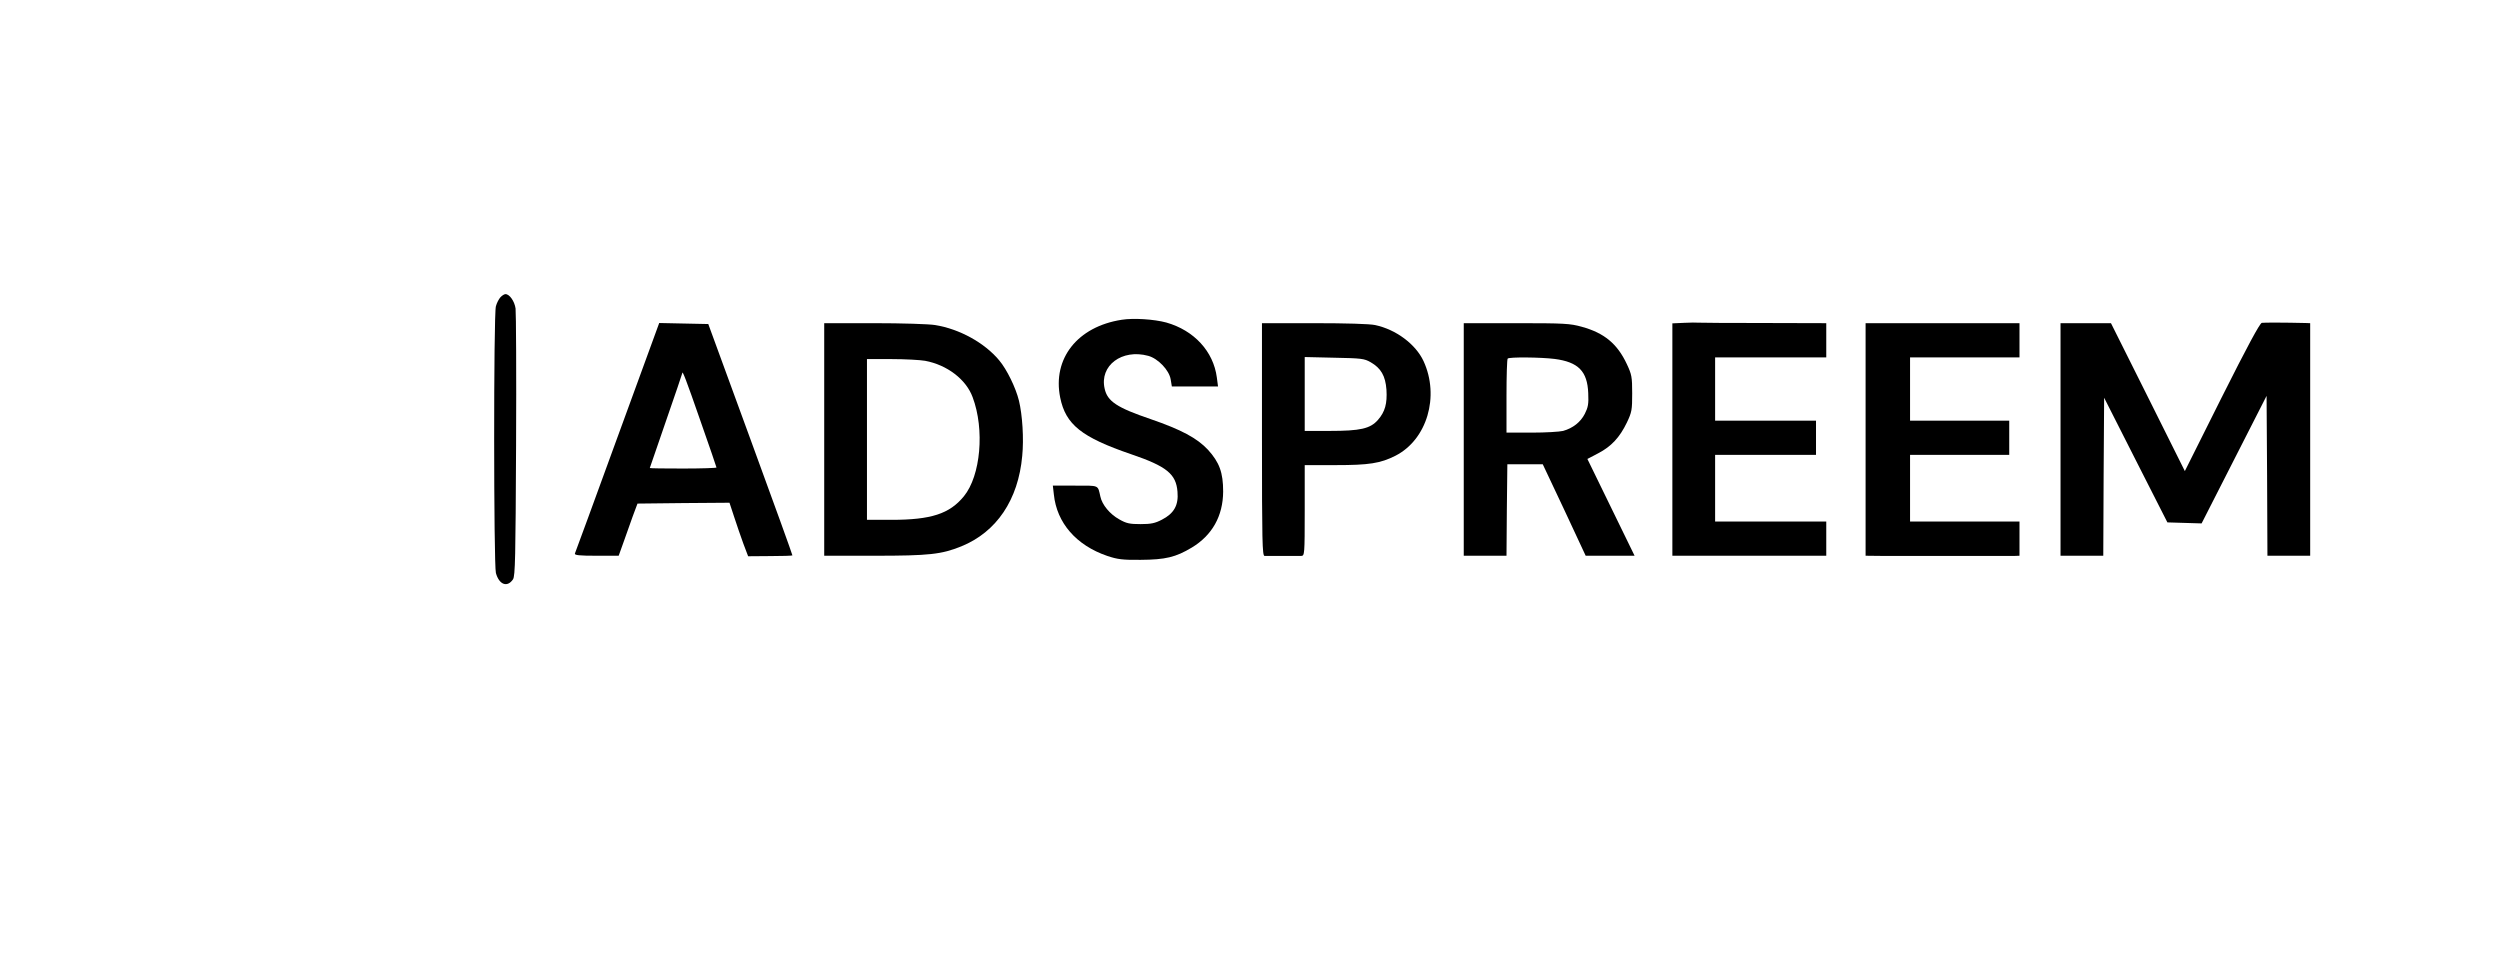 <?xml version="1.0" standalone="no"?>
<!DOCTYPE svg PUBLIC "-//W3C//DTD SVG 20010904//EN"
 "http://www.w3.org/TR/2001/REC-SVG-20010904/DTD/svg10.dtd">
<svg version="1.0" xmlns="http://www.w3.org/2000/svg"
 width="1462pt" height="564pt" viewBox="0 0 1462 564"
 preserveAspectRatio="xMidYMid meet">
<g transform="translate(0,564) scale(0.1,-0.1)"
fill="#000000" stroke="none">
<path d="M2926 3901 c-9 -10 -21 -33 -26 -52 -14 -46 -13 -1512 0 -1560 19
-69 67 -86 100 -37 13 20 15 128 18 783 2 418 0 778 -3 801 -6 42 -35 84 -59
84 -7 0 -20 -8 -30 -19z"/>
<path d="M6560 3770 c-259 -40 -406 -227 -360 -455 32 -158 125 -232 414 -331
209 -71 264 -116 272 -220 7 -79 -21 -127 -91 -163 -40 -21 -64 -26 -125 -26
-64 0 -83 4 -125 28 -54 30 -100 85 -110 133 -16 69 -4 64 -147 64 l-131 0 6
-52 c17 -166 131 -297 312 -359 60 -20 88 -24 195 -23 146 1 205 15 300 72
119 72 182 184 183 327 0 112 -22 171 -89 245 -64 68 -155 117 -335 179 -197
67 -253 104 -269 178 -31 135 101 234 255 192 58 -16 122 -84 131 -137 l7 -42
135 0 135 0 -7 53 c-20 152 -133 275 -296 321 -71 19 -190 27 -260 16z"/>
<path d="M9848 3752 l-68 -3 0 -679 0 -680 450 0 450 0 0 100 0 100 -325 0
-325 0 0 195 0 195 295 0 295 0 0 100 0 100 -295 0 -295 0 0 185 0 185 325 0
325 0 0 100 0 100 -367 1 c-203 0 -375 1 -383 2 -8 1 -45 1 -82 -1z"/>
<path d="M13227 3752 c-12 -3 -86 -140 -234 -435 l-216 -432 -216 433 -216
432 -147 0 -148 0 0 -680 0 -680 125 0 125 0 2 462 3 462 185 -365 185 -364
100 -3 100 -3 190 373 190 373 3 -467 2 -468 125 0 125 0 0 680 0 680 -27 1
c-126 3 -242 3 -256 1z"/>
<path d="M3611 3083 c-134 -368 -246 -674 -249 -680 -3 -10 26 -13 126 -13
l130 0 28 78 c15 42 40 111 54 152 l28 75 269 3 269 2 27 -82 c15 -46 39 -116
54 -157 l28 -74 129 1 c70 0 129 2 130 4 1 2 -109 307 -245 678 l-247 675
-144 3 -143 3 -244 -668z m484 99 c52 -148 95 -273 95 -276 0 -3 -88 -6 -195
-6 -107 0 -195 1 -195 3 0 1 43 126 95 276 52 150 95 276 95 279 0 19 21 -34
105 -276z"/>
<path d="M4820 3070 l0 -680 295 0 c318 0 391 8 507 55 206 84 333 272 356
529 10 100 1 239 -19 322 -18 75 -71 184 -116 237 -86 103 -232 183 -374 206
-35 6 -196 11 -356 11 l-293 0 0 -680z m590 460 c129 -24 240 -109 278 -213
71 -189 47 -459 -51 -579 -84 -103 -192 -138 -424 -138 l-143 0 0 470 0 470
144 0 c79 0 167 -5 196 -10z"/>
<path d="M7380 3070 c0 -597 2 -680 15 -681 8 0 56 0 105 0 50 0 99 0 110 0
19 1 20 8 20 266 l0 265 181 0 c195 0 261 10 350 55 184 94 259 347 164 553
-46 99 -161 185 -283 211 -33 7 -170 11 -357 11 l-305 0 0 -680z m635 452 c61
-35 87 -80 93 -161 5 -81 -8 -129 -50 -177 -45 -51 -103 -64 -280 -64 l-148 0
0 216 0 216 173 -4 c158 -3 175 -5 212 -26z"/>
<path d="M8560 3070 l0 -680 125 0 125 0 2 268 3 267 104 0 103 0 126 -267
125 -268 143 0 143 0 -138 283 -138 283 63 33 c77 40 126 93 168 180 29 61 31
74 31 171 0 96 -3 110 -31 170 -56 120 -133 183 -264 219 -68 19 -102 21 -382
21 l-308 0 0 -680z m531 471 c139 -18 192 -72 197 -200 3 -64 -1 -83 -20 -121
-25 -49 -70 -84 -127 -100 -20 -5 -102 -10 -183 -10 l-148 0 0 213 c0 118 3
217 7 220 9 10 195 8 274 -2z"/>
<path d="M10910 3070 l0 -680 93 -1 c112 0 741 0 780 0 l27 1 0 100 0 100
-320 0 -320 0 0 195 0 195 290 0 290 0 0 100 0 100 -290 0 -290 0 0 185 0 185
320 0 320 0 0 100 0 100 -450 0 -450 0 0 -680z"/>
</g>
</svg>

